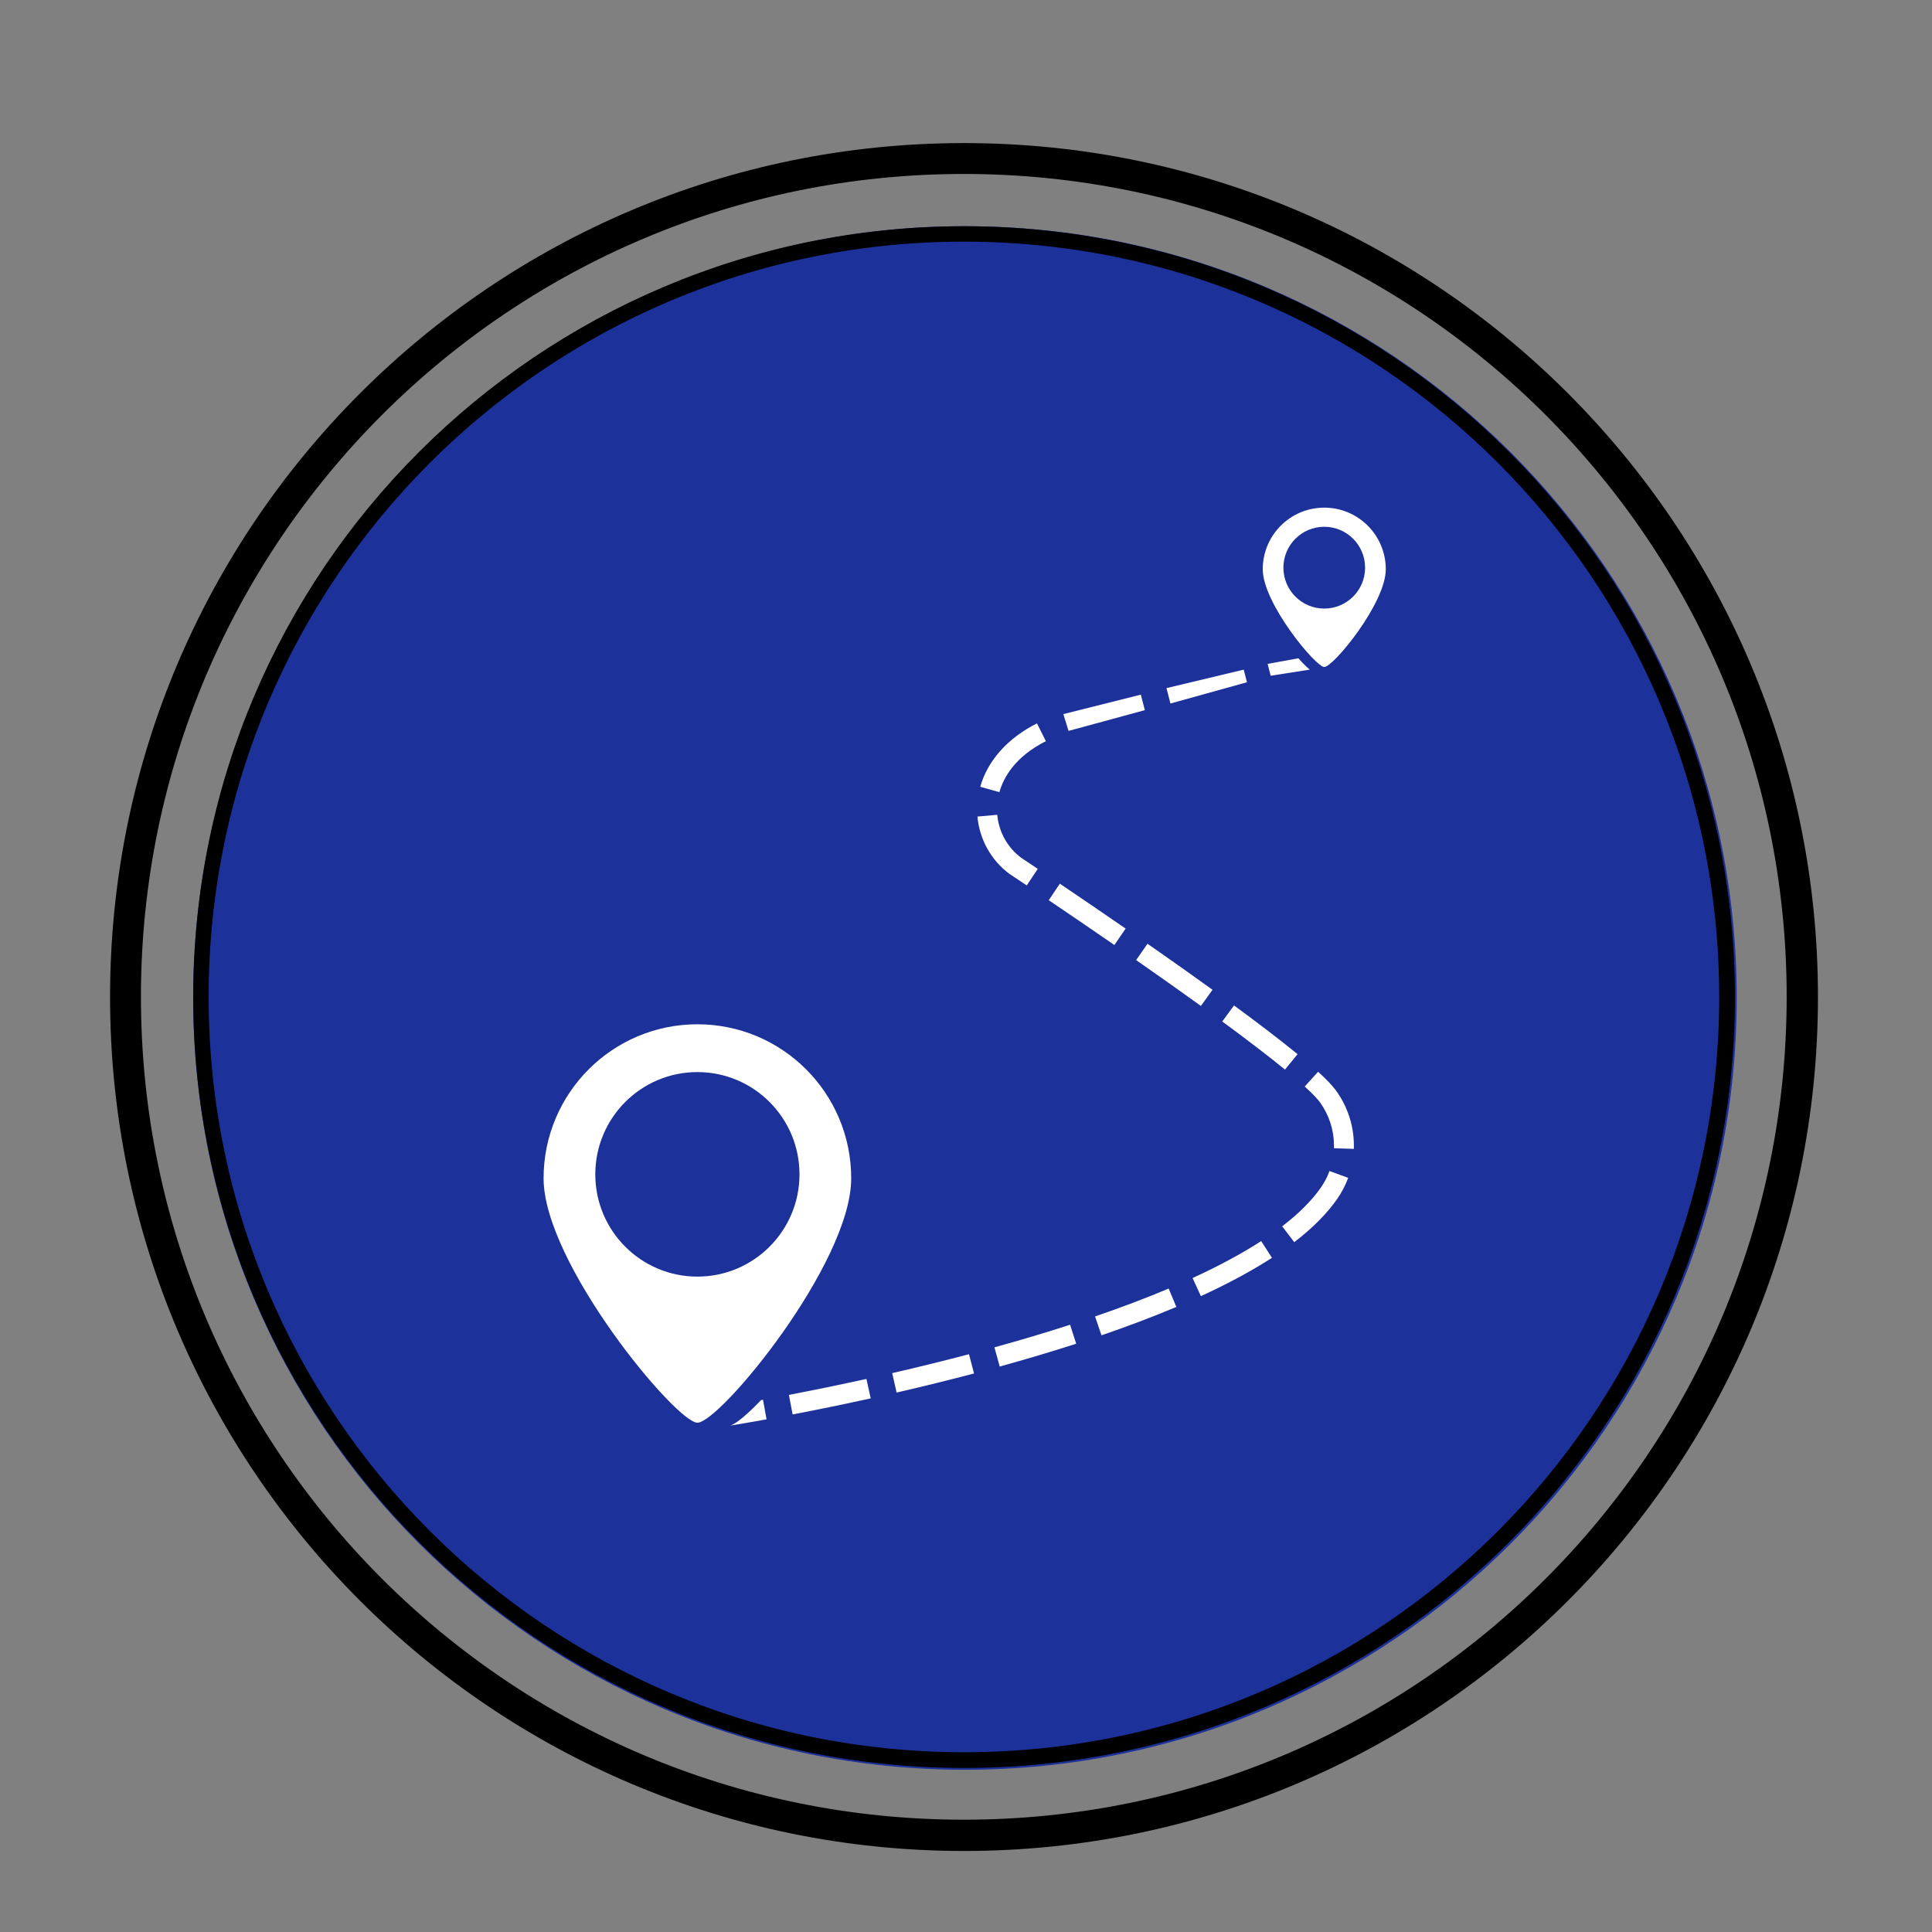 <?xml version="1.0" encoding="UTF-8" standalone="no"?>
<svg
   width="500"
   zoomAndPan="magnify"
   viewBox="0 0 375 375"
   height="500"
   preserveAspectRatio="xMidYMid meet"
   version="1.0"
   id="svg19"
   sodipodi:docname="abo-blu-2.svg"
   inkscape:version="1.3 (0e150ed6c4, 2023-07-21)"
   xmlns:inkscape="http://www.inkscape.org/namespaces/inkscape"
   xmlns:sodipodi="http://sodipodi.sourceforge.net/DTD/sodipodi-0.dtd"
   xmlns="http://www.w3.org/2000/svg"
   xmlns:svg="http://www.w3.org/2000/svg">
  <rect x="0" y="0" width="375" height="375" fill="#808080" stroke="none"/>
  <sodipodi:namedview
     id="namedview19"
     pagecolor="#ffffff"
     bordercolor="#000000"
     borderopacity="0.25"
     inkscape:showpageshadow="2"
     inkscape:pageopacity="0.0"
     inkscape:pagecheckerboard="0"
     inkscape:deskcolor="#d1d1d1"
     inkscape:zoom="1.61"
     inkscape:cx="250"
     inkscape:cy="250"
     inkscape:window-width="1920"
     inkscape:window-height="1014"
     inkscape:window-x="0"
     inkscape:window-y="31"
     inkscape:window-maximized="1"
     inkscape:current-layer="svg19" />
  <defs
     id="defs9">
    <clipPath
       id="64fc67e037">
      <path
         d="M 21.363 27.773 L 352.863 27.773 L 352.863 359.273 L 21.363 359.273 Z M 21.363 27.773 "
         clip-rule="nonzero"
         id="path1" />
    </clipPath>
    <clipPath
       id="4c37b5502b">
      <path
         d="M 187.113 27.773 C 95.57 27.773 21.363 101.984 21.363 193.523 C 21.363 285.066 95.57 359.273 187.113 359.273 C 278.652 359.273 352.863 285.066 352.863 193.523 C 352.863 101.984 278.652 27.773 187.113 27.773 Z M 187.113 27.773 "
         clip-rule="nonzero"
         id="path2" />
    </clipPath>
    <clipPath
       id="6f6021af7c">
      <path
         d="M 37.5 43.91 L 337.098 43.91 L 337.098 343.512 L 37.5 343.512 Z M 37.5 43.91 "
         clip-rule="nonzero"
         id="path3" />
    </clipPath>
    <clipPath
       id="88655b4873">
      <path
         d="M 187.301 43.91 C 104.566 43.91 37.5 110.98 37.5 193.711 C 37.5 276.445 104.566 343.512 187.301 343.512 C 270.031 343.512 337.098 276.445 337.098 193.711 C 337.098 110.98 270.031 43.91 187.301 43.91 Z M 187.301 43.91 "
         clip-rule="nonzero"
         id="path4" />
    </clipPath>
    <clipPath
       id="4cf25ddd99">
      <path
         d="M 37.5 43.91 L 336.75 43.91 L 336.75 343.16 L 37.5 343.16 Z M 37.5 43.91 "
         clip-rule="nonzero"
         id="path5" />
    </clipPath>
    <clipPath
       id="5e2909a84b">
      <path
         d="M 187.125 43.91 C 104.488 43.91 37.5 110.902 37.5 193.535 C 37.5 276.172 104.488 343.16 187.125 343.16 C 269.762 343.16 336.75 276.172 336.75 193.535 C 336.75 110.902 269.762 43.91 187.125 43.91 Z M 187.125 43.91 "
         clip-rule="nonzero"
         id="path6" />
    </clipPath>
    <clipPath
       id="43a885b208">
      <path
         d="M 105.508 198 L 166 198 L 166 276.855 L 105.508 276.855 Z M 105.508 198 "
         clip-rule="nonzero"
         id="path7" />
    </clipPath>
    <clipPath
       id="1d0c209fd3">
      <path
         d="M 245 98.535 L 268.977 98.535 L 268.977 129.707 L 245 129.707 Z M 245 98.535 "
         clip-rule="nonzero"
         id="path8" />
    </clipPath>
    <clipPath
       id="303d2e319b">
      <path
         d="M 141.715 271.586 L 149 271.586 L 149 276.699 L 141.715 276.699 Z M 141.715 271.586 "
         clip-rule="nonzero"
         id="path9" />
    </clipPath>
  </defs>
  <g
     clip-path="url(#64fc67e037)"
     id="g11">
    <g
       clip-path="url(#4c37b5502b)"
       id="g10">
      <path
         stroke-linecap="butt"
         transform="matrix(0.749, 0, 0, 0.749, 21.363, 27.775)"
         fill="none"
         stroke-linejoin="miter"
         d="M 221.243 -0.002 C 99.052 -0.002 0.001 99.055 0.001 221.241 C 0.001 343.432 99.052 442.483 221.243 442.483 C 343.429 442.483 442.485 343.432 442.485 221.241 C 442.485 99.055 343.429 -0.002 221.243 -0.002 Z M 221.243 -0.002 "
         stroke="#000000"
         stroke-width="16"
         stroke-opacity="1"
         stroke-miterlimit="4"
         id="path10" />
    </g>
  </g>
  <g
     clip-path="url(#6f6021af7c)"
     id="g13">
    <g
       clip-path="url(#88655b4873)"
       id="g12">
      <path
         fill="#1d319b"
         d="M 37.5 43.91 L 337.098 43.91 L 337.098 343.512 L 37.5 343.512 Z M 37.5 43.91 "
         fill-opacity="1"
         fill-rule="nonzero"
         id="path11" />
    </g>
  </g>
  <g
     clip-path="url(#4cf25ddd99)"
     id="g15">
    <g
       clip-path="url(#5e2909a84b)"
       id="g14">
      <path
         stroke-linecap="butt"
         transform="matrix(0.749, 0, 0, 0.749, 37.5, 43.912)"
         fill="none"
         stroke-linejoin="miter"
         d="M 199.727 -0.002 C 89.419 -0.002 -0 89.422 -0 199.724 C -0 310.032 89.419 399.451 199.727 399.451 C 310.034 399.451 399.453 310.032 399.453 199.724 C 399.453 89.422 310.034 -0.002 199.727 -0.002 Z M 199.727 -0.002 "
         stroke="#000000"
         stroke-width="8"
         stroke-opacity="1"
         stroke-miterlimit="4"
         id="path13" />
    </g>
  </g>
  <g
     clip-path="url(#43a885b208)"
     id="g16">
    <path
       fill="#ffffff"
       d="M 135.363 247.789 C 124.418 247.789 115.547 238.902 115.547 227.941 C 115.547 216.977 124.418 208.09 135.363 208.09 C 146.309 208.09 155.18 216.977 155.18 227.941 C 155.18 238.902 146.309 247.789 135.363 247.789 Z M 135.363 198.812 C 118.875 198.812 105.508 212.199 105.508 228.715 C 105.508 245.227 131.246 276.148 135.363 276.148 C 139.738 276.148 165.219 245.227 165.219 228.715 C 165.219 212.199 151.855 198.812 135.363 198.812 "
       fill-opacity="1"
       fill-rule="nonzero"
       id="path15" />
  </g>
  <g
     clip-path="url(#1d0c209fd3)"
     id="g17">
    <path
       fill="#ffffff"
       d="M 257.039 118.125 C 252.66 118.125 249.109 114.57 249.109 110.184 C 249.109 105.801 252.66 102.246 257.039 102.246 C 261.414 102.246 264.965 105.801 264.965 110.184 C 264.965 114.57 261.414 118.125 257.039 118.125 Z M 257.039 98.535 C 250.441 98.535 245.098 103.887 245.098 110.496 C 245.098 117.102 255.391 129.469 257.039 129.469 C 258.789 129.469 268.98 117.102 268.98 110.496 C 268.98 103.887 263.633 98.535 257.039 98.535 "
       fill-opacity="1"
       fill-rule="nonzero"
       id="path16" />
  </g>
  <path
     fill="#ffffff"
     d="M 227.184 136.551 L 226.414 133.562 L 241.406 129.977 L 242.035 132.426 Z M 207.406 141.867 L 206.395 138.605 C 206.391 138.621 221.406 134.832 221.434 134.832 L 222.211 137.84 C 222.211 137.84 207.418 141.859 207.406 141.867 Z M 193.98 153.762 L 190.266 152.711 C 191.699 147.629 195.609 143.254 201.273 140.406 L 203.008 143.859 C 197.004 146.883 194.785 150.914 193.98 153.762 Z M 199.289 171.859 C 197.438 170.621 196.273 169.848 196.043 169.695 L 195.906 169.602 C 192.371 166.969 190.117 162.918 189.719 158.496 L 193.566 158.152 C 193.863 161.469 195.547 164.5 198.188 166.48 C 198.852 166.918 201.406 168.629 201.434 168.645 Z M 216.301 183.426 C 212.184 180.582 207.895 177.66 203.559 174.73 L 205.715 171.523 C 210.062 174.461 214.359 177.395 218.488 180.242 Z M 233.094 195.25 C 229.316 192.527 225.086 189.535 220.523 186.352 L 222.727 183.18 C 227.309 186.371 231.555 189.375 235.352 192.117 Z M 249.414 207.605 C 246.301 205.062 242.207 201.922 237.242 198.27 L 239.523 195.156 C 244.547 198.844 248.695 202.023 251.855 204.613 Z M 262.777 223 L 258.918 222.871 C 258.926 222.707 258.926 222.543 258.926 222.379 C 258.926 219.355 257.992 216.449 256.219 213.984 C 255.859 213.48 255.047 212.531 253.246 210.891 L 255.844 208.027 C 257.516 209.551 258.66 210.762 259.355 211.727 C 261.602 214.855 262.789 218.539 262.789 222.379 C 262.789 222.586 262.785 222.793 262.777 223 Z M 251.215 241.102 L 248.867 238.027 C 252.105 235.547 254.633 233.016 256.383 230.504 C 257.074 229.508 257.637 228.426 258.055 227.289 L 261.68 228.625 C 261.148 230.07 260.43 231.445 259.547 232.719 C 257.57 235.551 254.77 238.375 251.215 241.102 Z M 233.09 251.578 L 231.48 248.066 C 236.582 245.723 241.062 243.309 244.793 240.895 L 246.887 244.141 C 243.004 246.656 238.359 249.16 233.09 251.578 Z M 213.797 259.184 L 212.547 255.523 C 217.691 253.758 222.496 251.938 226.836 250.109 L 228.332 253.672 C 223.914 255.535 219.023 257.391 213.797 259.184 Z M 194.043 265.242 L 193.016 261.52 C 198.152 260.098 203.098 258.625 207.703 257.133 L 208.891 260.812 C 204.227 262.32 199.234 263.809 194.043 265.242 Z M 174.035 270.293 L 173.172 266.52 C 178.281 265.348 183.297 264.109 188.078 262.852 L 189.059 266.59 C 184.238 267.859 179.184 269.105 174.035 270.293 Z M 153.848 274.543 L 153.125 270.746 C 158.133 269.785 163.195 268.742 168.172 267.648 L 169.004 271.422 C 163.988 272.527 158.891 273.578 153.848 274.543 "
     fill-opacity="1"
     fill-rule="nonzero"
     id="path17" />
  <g
     clip-path="url(#303d2e319b)"
     id="g18">
    <path
       fill="#ffffff"
       d="M 147.719 271.754 C 145.164 274.438 143.039 276.23 141.793 276.699 C 142.898 276.523 145.352 276.113 148.789 275.492 L 148.098 271.688 C 147.969 271.707 147.848 271.73 147.719 271.754 "
       fill-opacity="1"
       fill-rule="nonzero"
       id="path18" />
  </g>
  <path
     fill="#ffffff"
     d="M 252.02 127.773 L 246.047 128.859 L 246.637 131.16 L 254.219 129.973 C 253.621 129.48 252.859 128.723 252.02 127.773 "
     fill-opacity="1"
     fill-rule="nonzero"
     id="path19" />
</svg>
